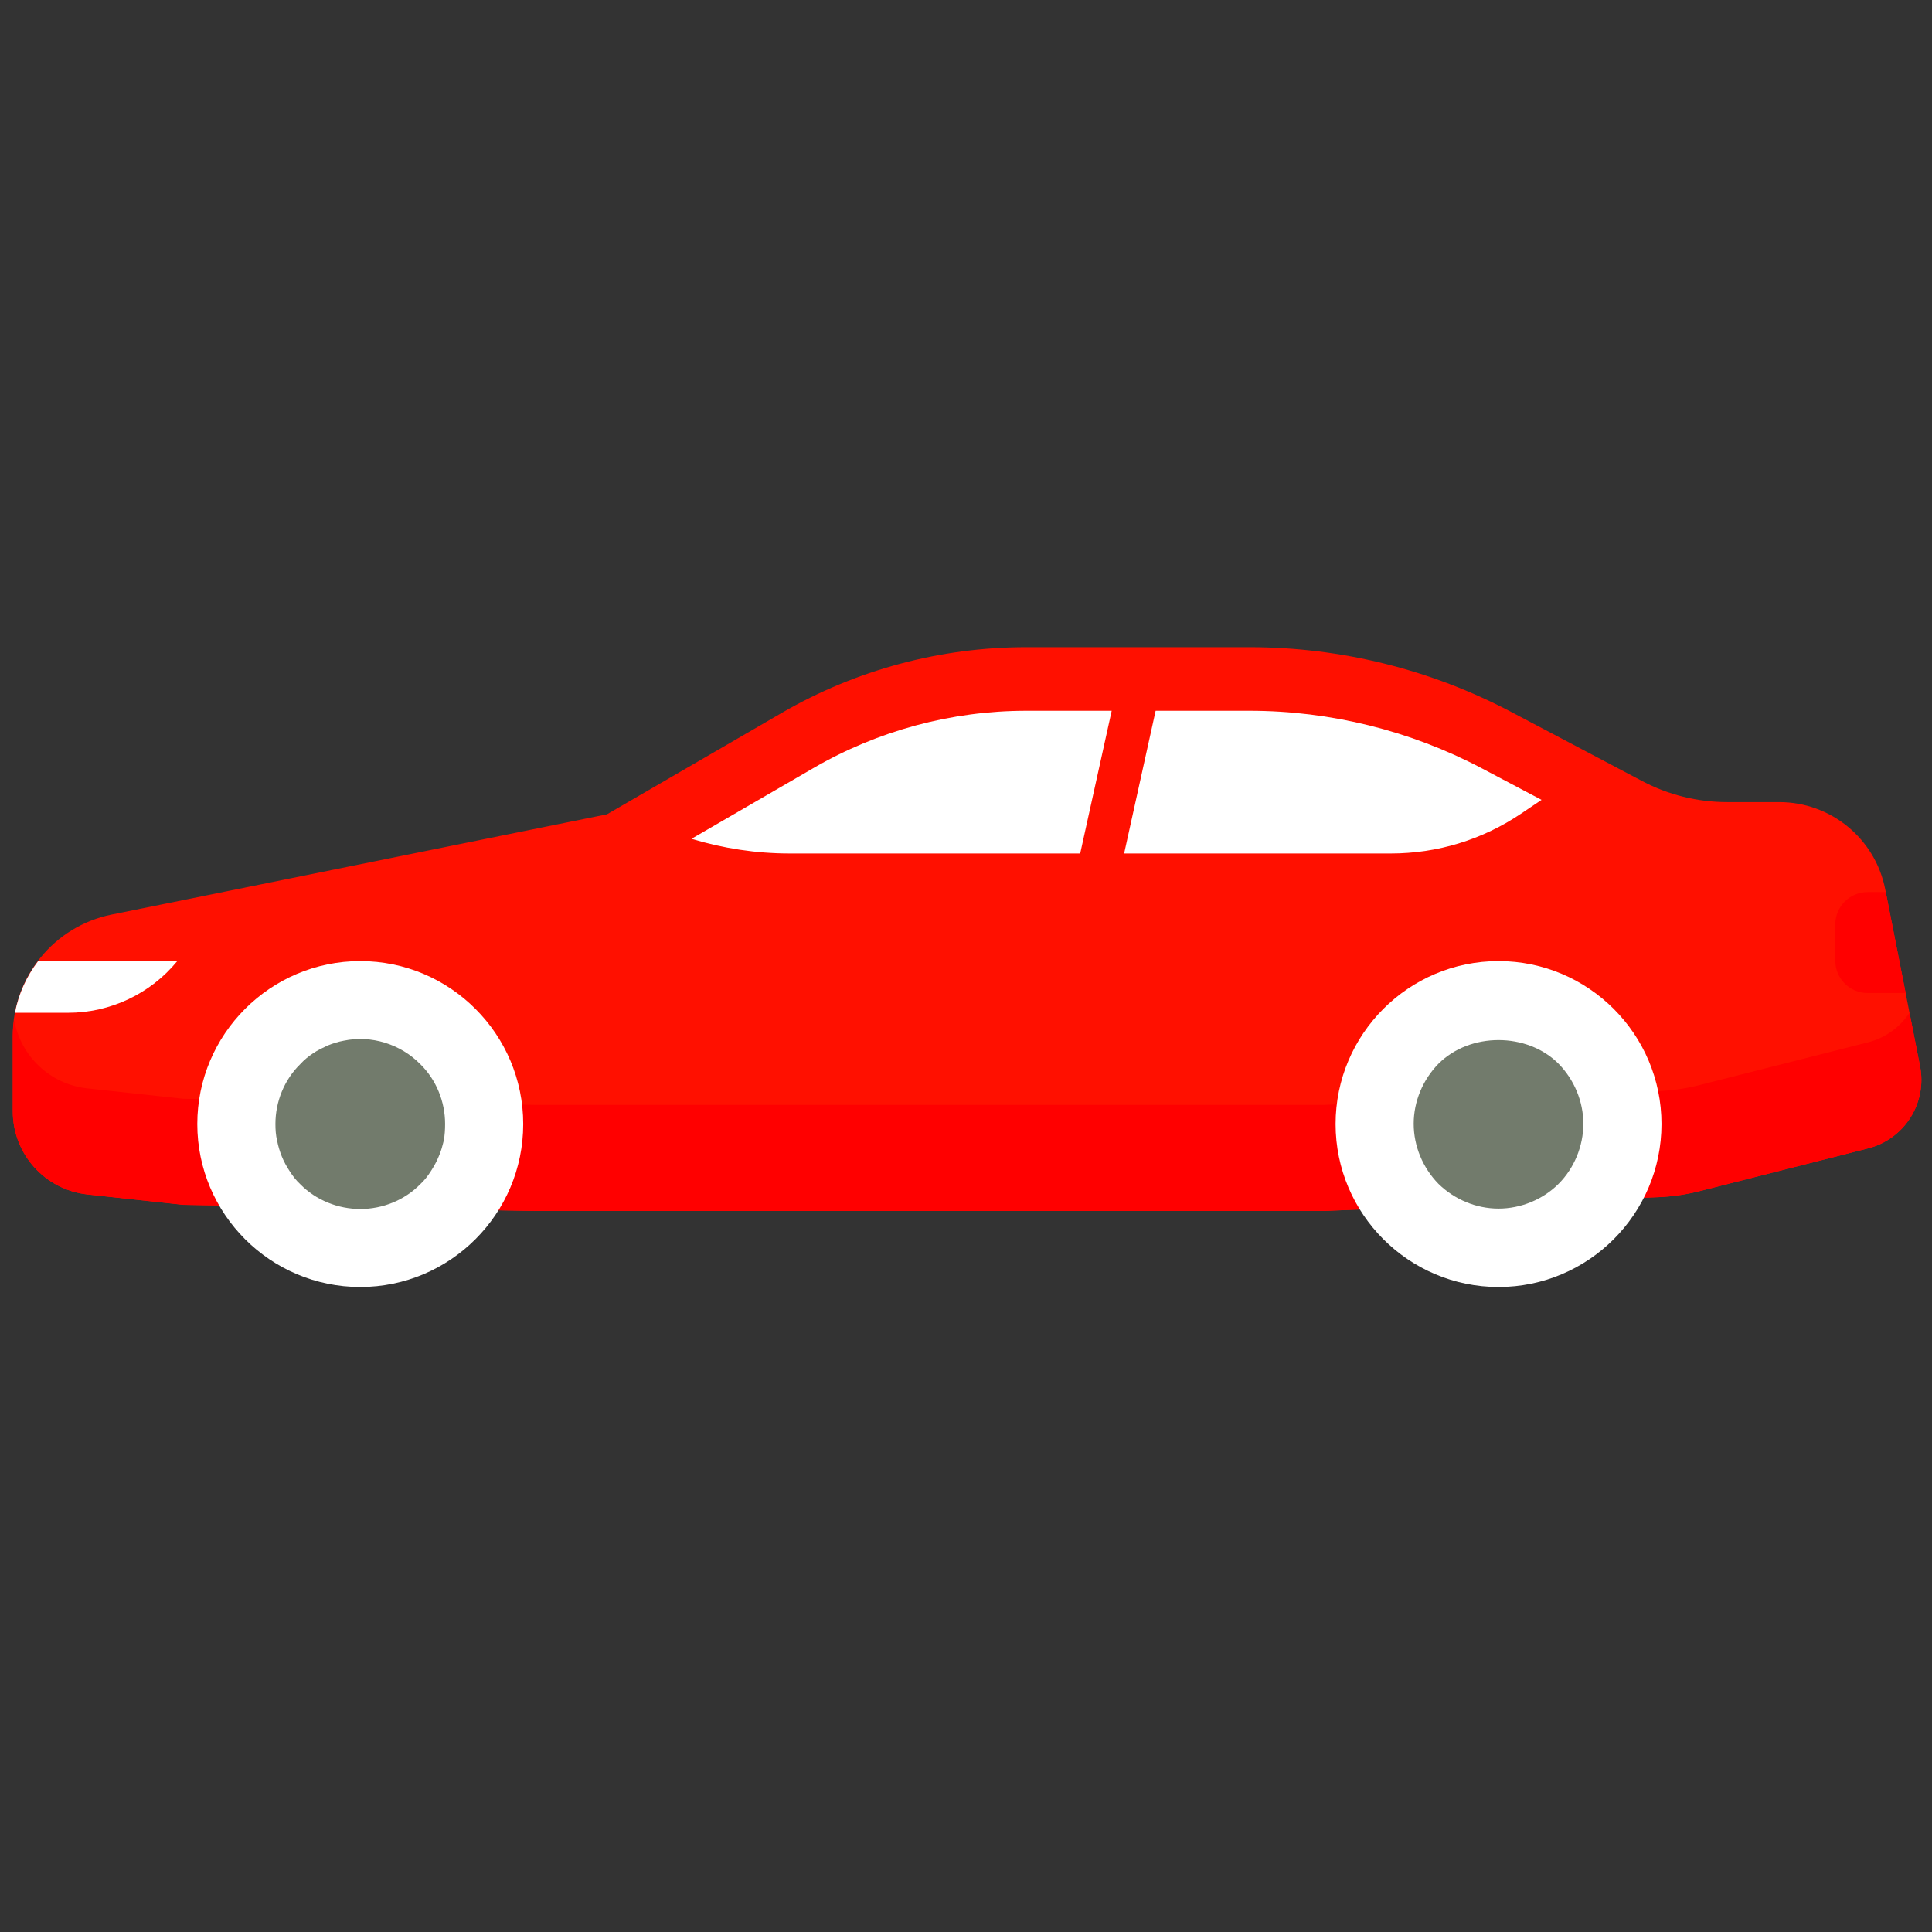 <svg xmlns="http://www.w3.org/2000/svg" xmlns:xlink="http://www.w3.org/1999/xlink" version="1.1" width="256" height="256" viewBox="0 0 256 256" xml:space="preserve">

<rect x="0" y="0" width="256" height="256" fill="#333333" stroke="none"/>

<defs>
</defs>
<g style="stroke: none; stroke-width: 0; stroke-dasharray: none; stroke-linecap: butt; stroke-linejoin: miter; stroke-miterlimit: 10; fill: none; fill-rule: nonzero; opacity: 1;" transform="translate(254.593 254.593) rotate(180) scale(2.81 2.81) matrix(1 0 0 -1 0 90)" >
	<polygon points="14.16,37.8 25.93,31.98 45,31.43 56.05,35.6 62.32,39.64 37.03,43.21 17.91,40.77 " style="stroke: none; stroke-width: 1; stroke-dasharray: none; stroke-linecap: butt; stroke-linejoin: miter; stroke-miterlimit: 10; fill: rgb(255,255,255); fill-rule: nonzero; opacity: 1;" transform="  matrix(1 0 0 1 0 0) "/>
	<path d="M 85.347 42.526 l -23.367 -4.73 l -8.231 -4.776 c -3.505 -2.034 -7.486 -3.105 -11.538 -3.105 h -4.915 c -0.002 0 -0.004 0 -0.006 0 h -5.611 c -4.304 0 -8.544 1.05 -12.35 3.06 l -6.167 3.255 c -1.231 0.65 -2.603 0.99 -3.995 0.99 H 6.703 c -2.434 0 -4.528 1.722 -4.998 4.11 l -1.642 8.345 c -0.342 1.738 0.735 3.44 2.451 3.875 l 7.945 2.016 c 0.637 0.162 1.289 0.257 1.945 0.284 l 15.742 0.65 h 37.26 c -0.032 -0.064 0.031 0.065 0 0 l 16.555 -0.288 l 4.521 -0.49 C 88.484 55.503 90 53.813 90 51.801 v -3.584 C 90 45.465 88.043 43.072 85.347 42.526 z M 42.21 32.914 c 3.519 0 6.988 0.934 10.032 2.7 l 5.752 3.337 c -1.497 0.454 -3.046 0.692 -4.628 0.692 h -13.7 l -1.485 -6.729 H 42.21 z M 20.728 35.627 c 3.361 -1.775 7.148 -2.713 10.949 -2.713 h 4.432 l 1.485 6.729 H 25.017 c -2.192 0 -4.313 -0.647 -6.132 -1.872 l -0.975 -0.656 L 20.728 35.627 z" style="stroke: none; stroke-width: 1; stroke-dasharray: none; stroke-linecap: butt; stroke-linejoin: miter; stroke-miterlimit: 10; fill: rgb(255,16,0); fill-rule: nonzero; opacity: 1;" transform=" matrix(1 0 0 1 0 0) " stroke-linecap="round" />
	<path d="M 86.483 50.72 l -4.521 0.49 l -16.555 0.288 c 0.016 0.033 0.007 0.016 -0.001 0 H 28.147 l -15.742 -0.65 c -0.657 -0.027 -1.309 -0.122 -1.945 -0.284 l -7.945 -2.016 c -0.834 -0.212 -1.513 -0.726 -1.956 -1.395 l -0.496 2.519 c -0.342 1.738 0.735 3.44 2.451 3.875 l 7.945 2.016 c 0.637 0.162 1.289 0.257 1.945 0.284 l 15.742 0.65 h 37.259 c 0.008 0.016 0.016 0.033 0.001 0 l 16.555 -0.288 l 4.521 -0.49 C 88.484 55.503 90 53.813 90 51.801 v -3.584 c 0 -0.248 -0.034 -0.488 -0.064 -0.729 C 89.636 49.186 88.251 50.528 86.483 50.72 z" style="stroke: none; stroke-width: 1; stroke-dasharray: none; stroke-linecap: butt; stroke-linejoin: miter; stroke-miterlimit: 10; fill: rgb(255,0,0); fill-rule: nonzero; opacity: 1;" transform=" matrix(1 0 0 1 0 0) " stroke-linecap="round" />
	<path d="M 73.615 60.086 c -4.237 0 -7.685 -3.447 -7.685 -7.684 c 0 -4.237 3.447 -7.685 7.685 -7.685 c 4.236 0 7.684 3.447 7.684 7.685 C 81.299 56.639 77.852 60.086 73.615 60.086 z" style="stroke: none; stroke-width: 1; stroke-dasharray: none; stroke-linecap: butt; stroke-linejoin: miter; stroke-miterlimit: 10; fill: rgb(255,255,255); fill-rule: nonzero; opacity: 1;" transform=" matrix(1 0 0 1 0 0) " stroke-linecap="round" />
	<path d="M 19.939 60.086 c -4.237 0 -7.684 -3.447 -7.684 -7.684 c 0 -4.237 3.447 -7.685 7.684 -7.685 s 7.684 3.447 7.684 7.685 C 27.623 56.639 24.176 60.086 19.939 60.086 z" style="stroke: none; stroke-width: 1; stroke-dasharray: none; stroke-linecap: butt; stroke-linejoin: miter; stroke-miterlimit: 10; fill: rgb(255,255,255); fill-rule: nonzero; opacity: 1;" transform=" matrix(1 0 0 1 0 0) " stroke-linecap="round" />
	<path d="M 73.606 56.408 c -1.041 0 -2.084 -0.417 -2.822 -1.17 c -0.193 -0.177 -0.352 -0.385 -0.496 -0.609 c -0.144 -0.225 -0.272 -0.449 -0.37 -0.691 c -0.111 -0.24 -0.175 -0.496 -0.24 -0.753 c -0.049 -0.257 -0.064 -0.529 -0.064 -0.786 c 0 -1.057 0.417 -2.084 1.17 -2.822 c 0.93 -0.946 2.31 -1.378 3.608 -1.106 c 0.257 0.047 0.514 0.128 0.753 0.224 c 0.241 0.113 0.482 0.224 0.691 0.368 c 0.224 0.146 0.432 0.321 0.609 0.514 c 0.753 0.738 1.17 1.765 1.17 2.822 c 0 0.257 -0.016 0.529 -0.08 0.786 c -0.047 0.257 -0.128 0.514 -0.224 0.753 c -0.097 0.241 -0.224 0.465 -0.37 0.691 c -0.144 0.224 -0.304 0.432 -0.496 0.609 C 75.708 55.991 74.665 56.408 73.606 56.408 z" style="stroke: none; stroke-width: 1; stroke-dasharray: none; stroke-linecap: butt; stroke-linejoin: miter; stroke-miterlimit: 10; fill: rgb(114,123,108); fill-rule: nonzero; opacity: 1;" transform=" matrix(1 0 0 1 0 0) " stroke-linecap="round" />
	<path d="M 19.94 56.389 c -1.056 0 -2.096 -0.431 -2.832 -1.167 c -0.736 -0.736 -1.168 -1.777 -1.168 -2.833 c 0 -1.055 0.432 -2.08 1.168 -2.831 c 1.487 -1.488 4.176 -1.488 5.664 0 c 0.736 0.752 1.168 1.777 1.168 2.831 c 0 1.056 -0.432 2.081 -1.168 2.833 C 22.02 55.958 20.995 56.389 19.94 56.389 z" style="stroke: none; stroke-width: 1; stroke-dasharray: none; stroke-linecap: butt; stroke-linejoin: miter; stroke-miterlimit: 10; fill: rgb(114,123,108); fill-rule: nonzero; opacity: 1;" transform=" matrix(1 0 0 1 0 0) " stroke-linecap="round" />
	<path d="M 88.804 44.718 h -6.561 v 0 c 1.266 1.542 3.157 2.437 5.152 2.437 h 2.502 C 89.728 46.255 89.343 45.428 88.804 44.718 z" style="stroke: none; stroke-width: 1; stroke-dasharray: none; stroke-linecap: butt; stroke-linejoin: miter; stroke-miterlimit: 10; fill: rgb(255,255,255); fill-rule: nonzero; opacity: 1;" transform=" matrix(1 0 0 1 0 0) " stroke-linecap="round" />
	<path d="M 0.742 46.223 h 1.793 c 0.842 0 1.524 -0.682 1.524 -1.524 v -1.711 c 0 -0.842 -0.682 -1.524 -1.524 -1.524 H 1.679 L 0.742 46.223 z" style="stroke: none; stroke-width: 1; stroke-dasharray: none; stroke-linecap: butt; stroke-linejoin: miter; stroke-miterlimit: 10; fill: rgb(255,0,0); fill-rule: nonzero; opacity: 1;" transform=" matrix(1 0 0 1 0 0) " stroke-linecap="round" />
</g>
</svg>